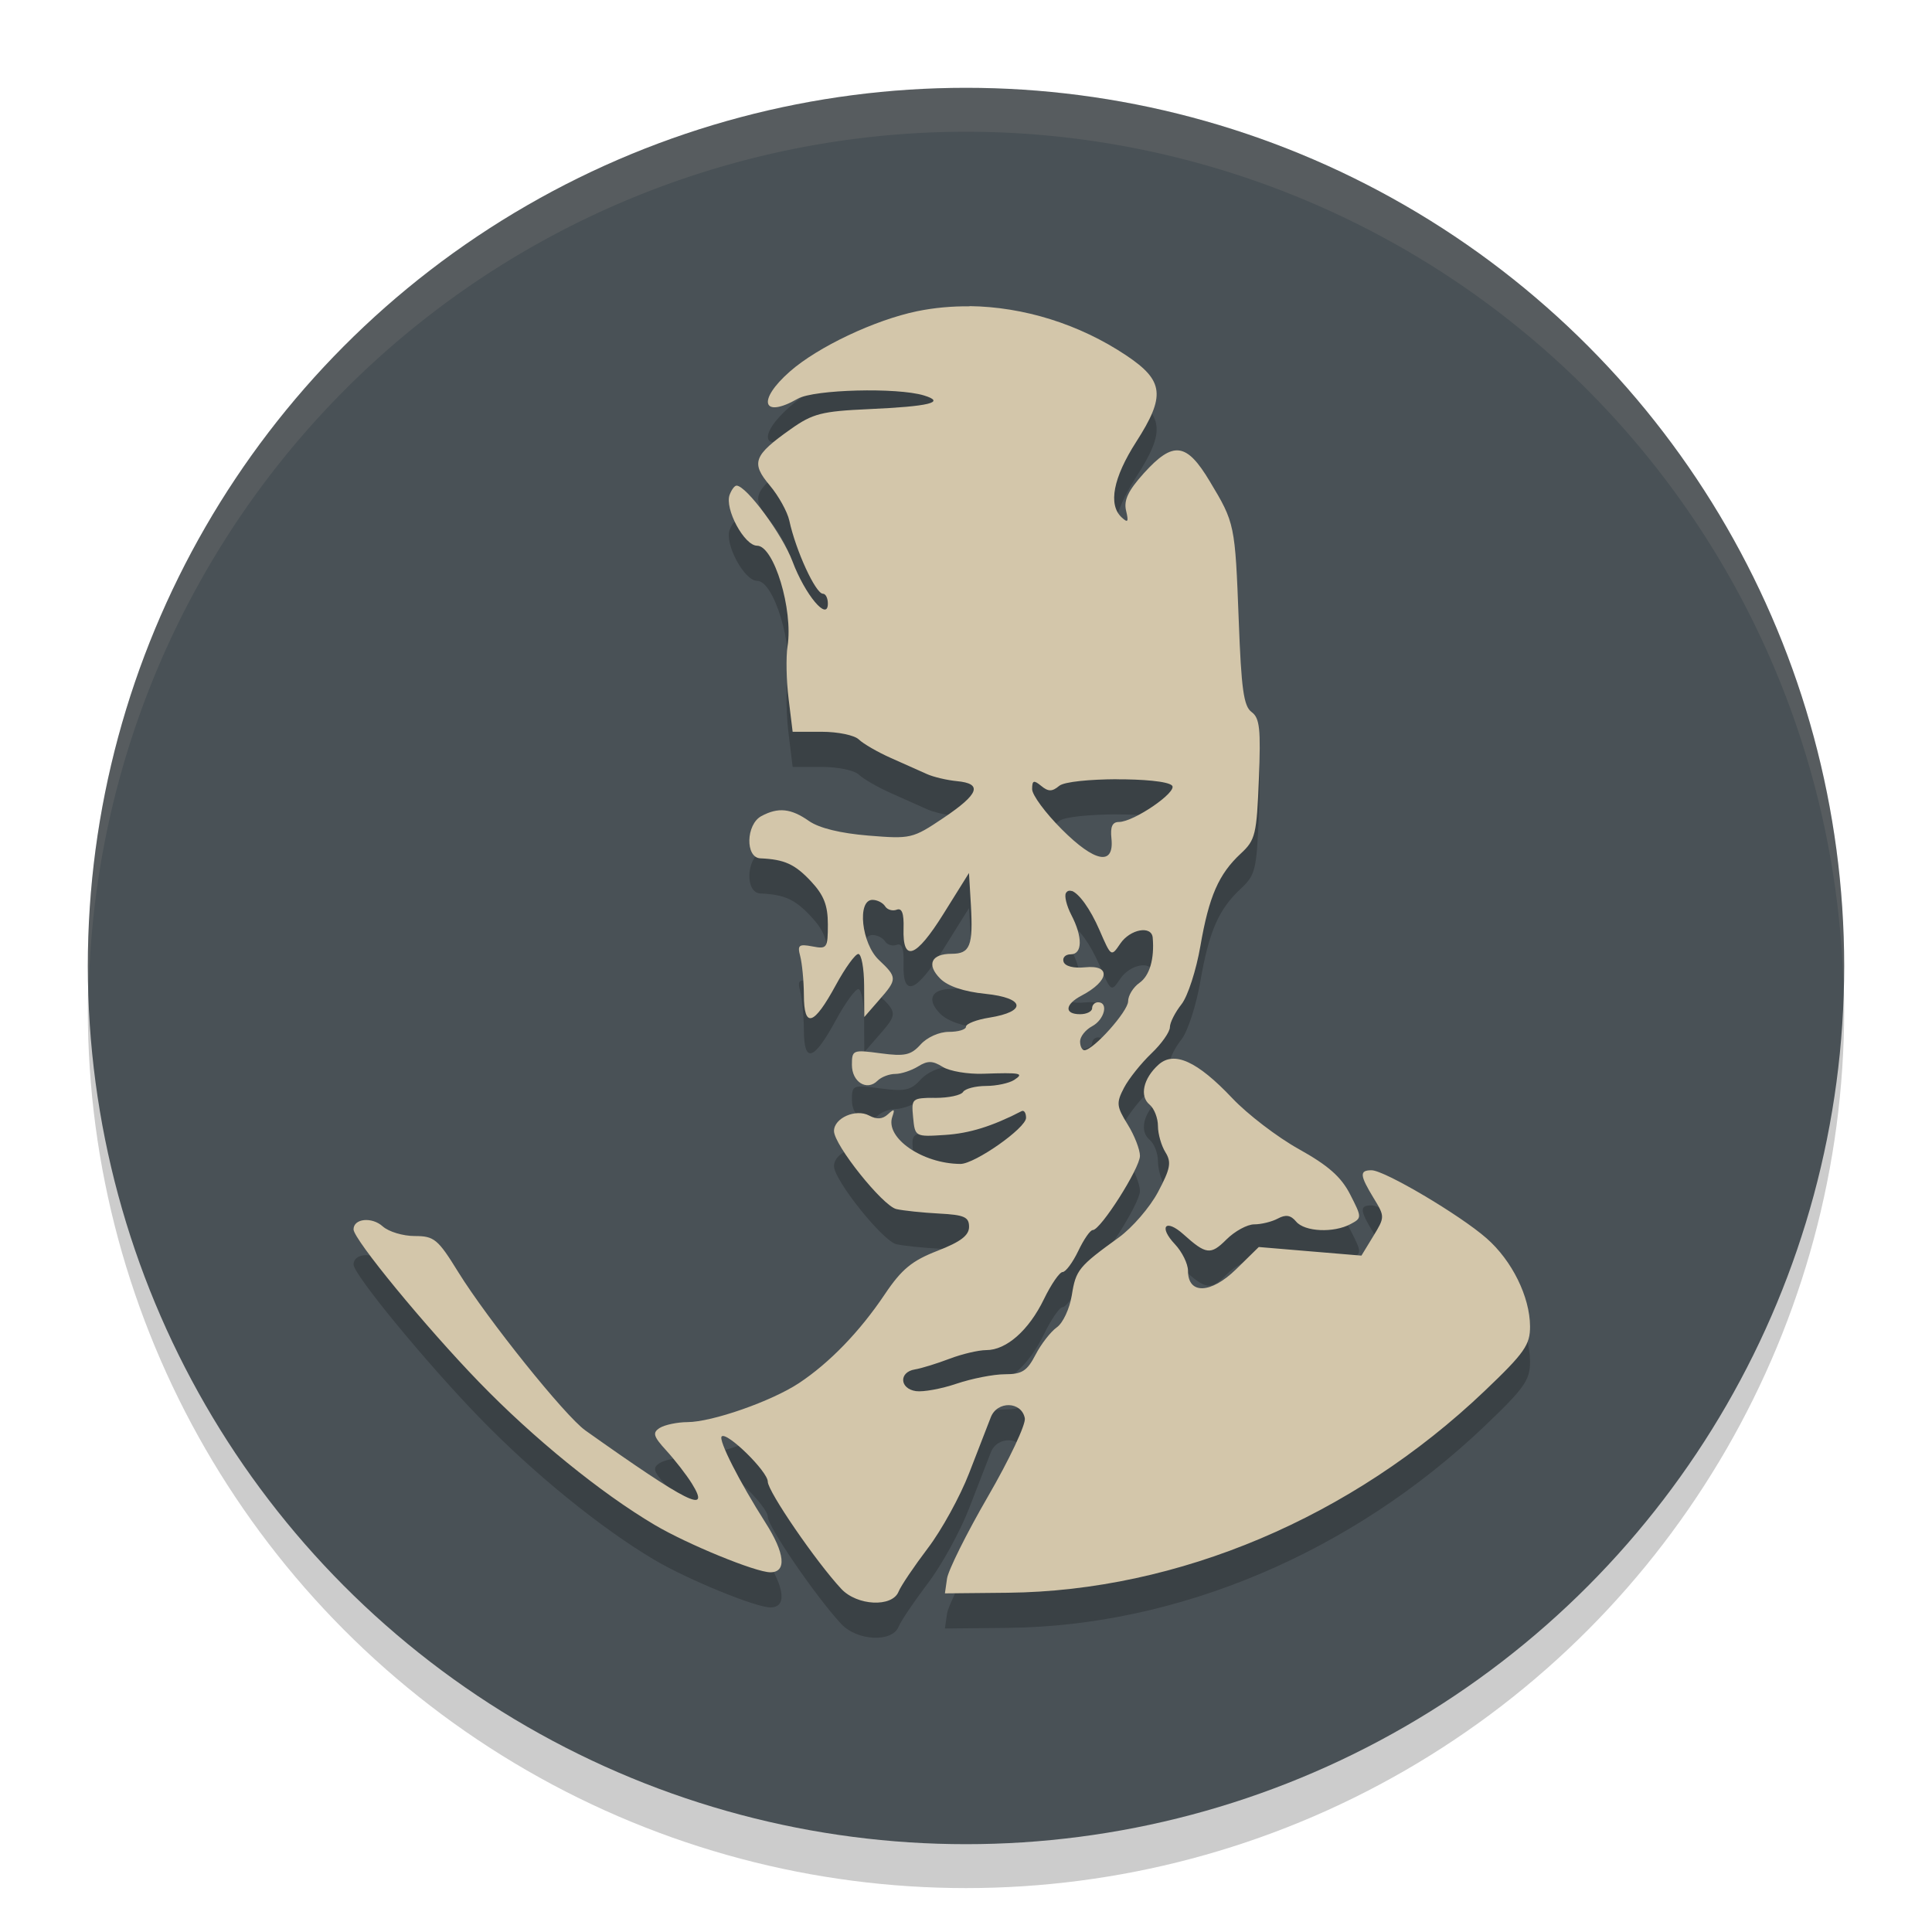 <svg width="22" height="22" version="1.1" xmlns="http://www.w3.org/2000/svg">
 <circle cx="11" cy="11.5" r="10" style="opacity:.2"/>
 <circle cx="11" cy="11" r="10" style="fill:#495156"/>
 <path d="M 11,1 A 10,10 0 0 0 1,11 10,10 0 0 0 1.01,11.293 10,10 0 0 1 11,1.5 10,10 0 0 1 20.99,11.207 10,10 0 0 0 21,11 10,10 0 0 0 11,1 Z" style="fill:#d3c6aa;opacity:.1"/>
 <path d="m11.044 3.888c-0.204-0.002-0.406 0.016-0.601 0.056-0.482 0.1-1.128 0.405-1.448 0.686-0.377 0.331-0.315 0.542 0.09 0.31 0.185-0.105 1.131-0.13 1.436-0.037 0.256 0.078 0.064 0.125-0.632 0.156-0.53 0.024-0.634 0.05-0.884 0.227-0.425 0.3-0.456 0.385-0.239 0.642 0.101 0.12 0.2 0.3 0.222 0.4 0.074 0.343 0.3 0.833 0.383 0.833 0.031 0 0.056 0.05 0.056 0.112 0 0.21-0.26-0.1-0.403-0.481-0.114-0.305-0.525-0.862-0.637-0.862-0.022 0-0.056 0.045-0.078 0.103-0.061 0.158 0.166 0.581 0.312 0.581 0.192 0 0.412 0.728 0.347 1.145-0.019 0.122-0.014 0.392 0.012 0.598l0.046 0.376h0.332c0.183 0 0.373 0.039 0.422 0.088 0.05 0.048 0.213 0.143 0.364 0.21 0.15 0.067 0.335 0.149 0.41 0.183 0.075 0.034 0.229 0.07 0.342 0.081 0.296 0.028 0.255 0.145-0.154 0.42-0.351 0.236-0.372 0.239-0.854 0.2-0.317-0.026-0.56-0.085-0.676-0.166-0.205-0.144-0.35-0.159-0.542-0.056-0.176 0.094-0.185 0.473-0.012 0.481 0.276 0.012 0.394 0.067 0.576 0.261 0.147 0.157 0.193 0.273 0.193 0.491 0 0.27-0.009 0.283-0.176 0.251-0.153-0.029-0.173-0.016-0.139 0.11 0.021 0.08 0.041 0.279 0.042 0.442 0.001 0.386 0.112 0.352 0.364-0.112 0.106-0.195 0.221-0.354 0.256-0.354 0.035 0 0.065 0.161 0.066 0.359l0.002 0.359 0.168-0.193c0.209-0.238 0.209-0.258-0.002-0.457-0.198-0.186-0.251-0.684-0.073-0.684 0.054 0 0.119 0.033 0.144 0.073 0.025 0.04 0.085 0.057 0.132 0.039 0.06-0.023 0.083 0.043 0.078 0.212-0.012 0.393 0.14 0.339 0.454-0.164l0.291-0.466 0.022 0.366c0.026 0.463-0.009 0.554-0.22 0.554-0.232 0-0.289 0.123-0.129 0.283 0.086 0.086 0.268 0.148 0.515 0.173 0.45 0.046 0.476 0.202 0.044 0.271-0.146 0.023-0.266 0.07-0.266 0.103 0 0.033-0.088 0.059-0.195 0.059-0.111 0-0.248 0.062-0.322 0.144-0.11 0.122-0.181 0.137-0.457 0.1-0.315-0.042-0.325-0.038-0.325 0.132 0 0.195 0.17 0.301 0.291 0.181 0.043-0.043 0.134-0.078 0.203-0.078 0.068 0 0.184-0.039 0.259-0.085 0.109-0.068 0.166-0.067 0.281 0.005 0.079 0.049 0.286 0.084 0.461 0.078 0.432-0.015 0.47-0.006 0.352 0.071-0.056 0.036-0.2 0.068-0.32 0.068-0.12 5.46e-4 -0.238 0.031-0.261 0.068-0.023 0.038-0.164 0.068-0.315 0.068-0.268 0-0.275 0.005-0.254 0.222 0.021 0.221 0.024 0.222 0.361 0.2 0.282-0.018 0.538-0.098 0.874-0.271 0.028-0.015 0.051 0.02 0.051 0.076 0 0.116-0.583 0.525-0.747 0.525-0.433-0.002-0.86-0.297-0.776-0.537 0.031-0.089 0.022-0.095-0.049-0.029-0.062 0.057-0.127 0.062-0.215 0.015-0.151-0.081-0.4 0.028-0.4 0.176 0 0.159 0.556 0.854 0.71 0.889 0.079 0.018 0.298 0.041 0.486 0.051 0.287 0.015 0.342 0.039 0.342 0.151 0 0.098-0.096 0.171-0.359 0.273-0.29 0.113-0.407 0.207-0.601 0.496-0.283 0.422-0.627 0.779-0.977 1.011-0.314 0.207-0.988 0.443-1.27 0.444-0.116 5.48e-4 -0.259 0.031-0.315 0.066-0.085 0.054-0.074 0.095 0.073 0.256 0.096 0.105 0.229 0.275 0.293 0.378 0.221 0.357-0.045 0.224-1.213-0.605-0.231-0.164-1.115-1.266-1.448-1.804-0.232-0.376-0.274-0.41-0.496-0.41-0.133 0-0.296-0.049-0.364-0.11-0.123-0.111-0.332-0.09-0.332 0.034 0 0.113 0.817 1.107 1.431 1.741 0.616 0.636 1.381 1.259 1.997 1.624 0.377 0.223 1.152 0.54 1.318 0.54 0.189 0 0.167-0.217-0.056-0.566-0.295-0.463-0.538-0.941-0.498-0.981 0.058-0.058 0.525 0.399 0.525 0.515 0 0.111 0.55 0.913 0.837 1.221 0.18 0.193 0.579 0.212 0.652 0.032 0.027-0.067 0.178-0.29 0.334-0.496 0.157-0.206 0.367-0.589 0.469-0.852 0.102-0.263 0.213-0.55 0.247-0.637 0.073-0.191 0.351-0.184 0.388 0.01 0.013 0.069-0.176 0.47-0.42 0.891-0.244 0.421-0.453 0.842-0.466 0.935l-0.024 0.168 0.718-0.007c1.938-0.021 3.916-0.857 5.427-2.297 0.458-0.436 0.519-0.527 0.518-0.737-0.002-0.336-0.205-0.749-0.496-1.003-0.303-0.266-1.162-0.774-1.309-0.774-0.14 0-0.134 0.057 0.024 0.317 0.129 0.211 0.128 0.217-0.005 0.435l-0.134 0.22-0.586-0.049-0.583-0.049-0.259 0.254c-0.287 0.28-0.547 0.289-0.547 0.017 0-0.08-0.067-0.216-0.149-0.303-0.189-0.201-0.107-0.296 0.098-0.112 0.256 0.23 0.309 0.238 0.488 0.059 0.095-0.095 0.238-0.173 0.317-0.173 0.079 0 0.2-0.029 0.269-0.066 0.091-0.049 0.147-0.039 0.208 0.034 0.097 0.117 0.428 0.132 0.62 0.029 0.131-0.07 0.13-0.075-0.005-0.339-0.102-0.199-0.25-0.329-0.584-0.515-0.246-0.137-0.586-0.398-0.757-0.579-0.4-0.423-0.664-0.543-0.842-0.381-0.172 0.156-0.217 0.357-0.1 0.454 0.053 0.044 0.095 0.154 0.095 0.244s0.039 0.224 0.085 0.298c0.071 0.114 0.057 0.187-0.085 0.454-0.093 0.175-0.294 0.406-0.444 0.515-0.461 0.333-0.491 0.371-0.537 0.659-0.025 0.154-0.101 0.317-0.171 0.366-0.069 0.049-0.179 0.19-0.242 0.312-0.096 0.185-0.153 0.222-0.349 0.222-0.129 0-0.376 0.049-0.549 0.107-0.173 0.059-0.382 0.097-0.464 0.085-0.187-0.027-0.196-0.217-0.012-0.247 0.075-0.012 0.254-0.068 0.396-0.122 0.142-0.054 0.329-0.098 0.417-0.098 0.23 0 0.485-0.226 0.657-0.581 0.082-0.169 0.178-0.308 0.212-0.308 0.035 0 0.115-0.108 0.178-0.239 0.063-0.132 0.136-0.239 0.166-0.239 0.089 0 0.537-0.705 0.537-0.845 0-0.071-0.062-0.232-0.139-0.356-0.128-0.207-0.133-0.246-0.042-0.42 0.055-0.105 0.196-0.28 0.312-0.391 0.116-0.11 0.21-0.245 0.21-0.298 0-0.053 0.06-0.17 0.132-0.261 0.072-0.091 0.168-0.39 0.215-0.662 0.098-0.568 0.209-0.821 0.461-1.055 0.166-0.154 0.18-0.216 0.205-0.847 0.023-0.573 0.01-0.696-0.083-0.764-0.09-0.066-0.117-0.264-0.146-1.04-0.042-1.1-0.044-1.111-0.33-1.587-0.265-0.443-0.416-0.462-0.75-0.093-0.18 0.2-0.231 0.309-0.203 0.427 0.031 0.129 0.021 0.143-0.051 0.076-0.155-0.145-0.096-0.45 0.166-0.859 0.336-0.523 0.317-0.697-0.112-0.984-0.537-0.359-1.172-0.554-1.785-0.562zm1.667 5.386c0.295-0.001 0.586 0.022 0.635 0.071 0.069 0.069-0.435 0.415-0.605 0.415-0.075 0-0.099 0.055-0.085 0.186 0.034 0.317-0.188 0.276-0.566-0.103-0.186-0.186-0.337-0.39-0.337-0.457 0-0.1 0.018-0.107 0.103-0.037 0.081 0.067 0.125 0.067 0.205 0 0.059-0.049 0.357-0.074 0.652-0.076zm-0.508 1.27c0.083 0.029 0.211 0.203 0.317 0.447 0.133 0.307 0.133 0.307 0.237 0.154 0.112-0.165 0.356-0.21 0.369-0.068 0.021 0.242-0.035 0.434-0.151 0.515-0.071 0.05-0.129 0.144-0.129 0.21 0 0.113-0.396 0.557-0.498 0.557-0.026 0-0.049-0.045-0.049-0.1 0-0.055 0.062-0.133 0.137-0.173 0.141-0.075 0.19-0.273 0.068-0.273-0.038 0-0.068 0.031-0.068 0.068s-0.062 0.068-0.137 0.068c-0.183 0-0.174-0.112 0.017-0.212 0.317-0.167 0.339-0.353 0.039-0.322-0.13 0.013-0.227-0.012-0.244-0.063-0.016-0.047 0.021-0.085 0.081-0.085 0.135 0 0.138-0.198 0.007-0.449-0.054-0.105-0.081-0.216-0.061-0.249 0.015-0.025 0.038-0.032 0.066-0.022z" style="opacity:.2"/>
 <path d="m11.044 3.488c-0.204-0.002-0.406 0.016-0.601 0.056-0.482 0.1-1.128 0.405-1.448 0.686-0.377 0.331-0.315 0.542 0.09 0.31 0.185-0.105 1.131-0.13 1.436-0.037 0.256 0.078 0.064 0.125-0.632 0.156-0.53 0.024-0.634 0.05-0.884 0.227-0.425 0.3-0.456 0.385-0.239 0.642 0.101 0.12 0.2 0.3 0.222 0.4 0.074 0.343 0.3 0.833 0.383 0.833 0.031 0 0.056 0.05 0.056 0.112 0 0.21-0.26-0.1-0.403-0.481-0.114-0.305-0.525-0.862-0.637-0.862-0.022 0-0.056 0.045-0.078 0.103-0.061 0.158 0.166 0.581 0.312 0.581 0.192 0 0.412 0.728 0.347 1.145-0.019 0.122-0.014 0.392 0.012 0.598l0.046 0.376h0.332c0.183 0 0.373 0.039 0.422 0.088 0.05 0.048 0.213 0.143 0.364 0.21 0.15 0.067 0.335 0.149 0.41 0.183 0.075 0.034 0.229 0.07 0.342 0.081 0.296 0.028 0.255 0.145-0.154 0.42-0.351 0.236-0.372 0.239-0.854 0.2-0.317-0.026-0.56-0.085-0.676-0.166-0.205-0.144-0.35-0.159-0.542-0.056-0.176 0.094-0.185 0.473-0.012 0.481 0.276 0.012 0.394 0.067 0.576 0.261 0.147 0.157 0.193 0.273 0.193 0.491 0 0.27-0.009 0.283-0.176 0.251-0.153-0.029-0.173-0.016-0.139 0.11 0.021 0.08 0.041 0.279 0.042 0.442 0.001 0.386 0.112 0.352 0.364-0.112 0.106-0.195 0.221-0.354 0.256-0.354 0.035 0 0.065 0.161 0.066 0.359l0.002 0.359 0.168-0.193c0.209-0.238 0.209-0.258-0.002-0.457-0.198-0.186-0.251-0.684-0.073-0.684 0.054 0 0.119 0.033 0.144 0.073 0.025 0.04 0.085 0.057 0.132 0.039 0.06-0.023 0.083 0.043 0.078 0.212-0.012 0.393 0.14 0.339 0.454-0.164l0.291-0.466 0.022 0.366c0.026 0.463-0.009 0.554-0.22 0.554-0.232 0-0.289 0.123-0.129 0.283 0.086 0.086 0.268 0.148 0.515 0.173 0.45 0.046 0.476 0.202 0.044 0.271-0.146 0.023-0.266 0.07-0.266 0.103 0 0.033-0.088 0.059-0.195 0.059-0.111 0-0.248 0.062-0.322 0.144-0.11 0.122-0.181 0.137-0.457 0.1-0.315-0.042-0.325-0.038-0.325 0.132 0 0.195 0.17 0.301 0.291 0.181 0.043-0.043 0.134-0.078 0.203-0.078 0.068 0 0.184-0.039 0.259-0.085 0.109-0.068 0.166-0.067 0.281 0.005 0.079 0.049 0.286 0.084 0.461 0.078 0.432-0.015 0.47-0.006 0.352 0.071-0.056 0.036-0.2 0.068-0.32 0.068-0.12 5.46e-4 -0.238 0.031-0.261 0.068-0.023 0.038-0.164 0.068-0.315 0.068-0.268 0-0.275 0.005-0.254 0.222 0.021 0.221 0.024 0.222 0.361 0.2 0.282-0.018 0.538-0.098 0.874-0.271 0.028-0.015 0.051 0.02 0.051 0.076 0 0.116-0.583 0.525-0.747 0.525-0.433-0.002-0.86-0.297-0.776-0.537 0.031-0.089 0.022-0.095-0.049-0.029-0.062 0.057-0.127 0.062-0.215 0.015-0.151-0.081-0.4 0.028-0.4 0.176 0 0.159 0.556 0.854 0.71 0.889 0.079 0.018 0.298 0.041 0.486 0.051 0.287 0.015 0.342 0.039 0.342 0.151 0 0.098-0.096 0.171-0.359 0.273-0.29 0.113-0.407 0.207-0.601 0.496-0.283 0.422-0.627 0.779-0.977 1.011-0.314 0.207-0.988 0.443-1.27 0.444-0.116 5.48e-4 -0.259 0.031-0.315 0.066-0.085 0.054-0.074 0.095 0.073 0.256 0.096 0.105 0.229 0.275 0.293 0.378 0.221 0.357-0.045 0.224-1.213-0.605-0.231-0.164-1.115-1.266-1.448-1.804-0.232-0.376-0.274-0.41-0.496-0.41-0.133 0-0.296-0.049-0.364-0.11-0.123-0.111-0.332-0.09-0.332 0.034 0 0.113 0.817 1.107 1.431 1.741 0.616 0.636 1.381 1.259 1.997 1.624 0.377 0.223 1.152 0.54 1.318 0.54 0.189 0 0.167-0.217-0.056-0.566-0.295-0.463-0.538-0.941-0.498-0.981 0.058-0.058 0.525 0.399 0.525 0.515 0 0.111 0.55 0.913 0.837 1.221 0.18 0.193 0.579 0.212 0.652 0.032 0.027-0.067 0.178-0.29 0.334-0.496 0.157-0.206 0.367-0.589 0.469-0.852 0.102-0.263 0.213-0.55 0.247-0.637 0.073-0.191 0.351-0.184 0.388 0.01 0.013 0.069-0.176 0.47-0.42 0.891-0.244 0.421-0.453 0.842-0.466 0.935l-0.024 0.168 0.718-0.007c1.938-0.021 3.916-0.857 5.427-2.297 0.458-0.436 0.519-0.527 0.518-0.737-0.002-0.336-0.205-0.749-0.496-1.003-0.303-0.266-1.162-0.774-1.309-0.774-0.14 0-0.134 0.057 0.024 0.317 0.129 0.211 0.128 0.217-0.005 0.435l-0.134 0.22-0.586-0.049-0.583-0.049-0.259 0.254c-0.287 0.28-0.547 0.289-0.547 0.017 0-0.08-0.067-0.216-0.149-0.303-0.189-0.201-0.107-0.296 0.098-0.112 0.256 0.23 0.309 0.238 0.488 0.059 0.095-0.095 0.238-0.173 0.317-0.173 0.079 0 0.2-0.029 0.269-0.066 0.091-0.049 0.147-0.039 0.208 0.034 0.097 0.117 0.428 0.132 0.62 0.029 0.131-0.07 0.13-0.075-0.005-0.339-0.102-0.199-0.25-0.329-0.584-0.515-0.246-0.137-0.586-0.398-0.757-0.579-0.4-0.423-0.664-0.543-0.842-0.381-0.172 0.156-0.217 0.357-0.1 0.454 0.053 0.044 0.095 0.154 0.095 0.244s0.039 0.224 0.085 0.298c0.071 0.114 0.057 0.187-0.085 0.454-0.093 0.175-0.294 0.406-0.444 0.515-0.461 0.333-0.491 0.371-0.537 0.659-0.025 0.154-0.101 0.317-0.171 0.366-0.069 0.049-0.179 0.19-0.242 0.312-0.096 0.185-0.153 0.222-0.349 0.222-0.129 0-0.376 0.049-0.549 0.107-0.173 0.059-0.382 0.097-0.464 0.085-0.187-0.027-0.196-0.217-0.012-0.247 0.075-0.012 0.254-0.068 0.396-0.122 0.142-0.054 0.329-0.098 0.417-0.098 0.23 0 0.485-0.226 0.657-0.581 0.082-0.169 0.178-0.308 0.212-0.308 0.035 0 0.115-0.108 0.178-0.239 0.063-0.132 0.136-0.239 0.166-0.239 0.089 0 0.537-0.705 0.537-0.845 0-0.071-0.062-0.232-0.139-0.356-0.128-0.207-0.133-0.246-0.042-0.42 0.055-0.105 0.196-0.28 0.312-0.391 0.116-0.11 0.21-0.245 0.21-0.298 0-0.053 0.06-0.17 0.132-0.261 0.072-0.091 0.168-0.39 0.215-0.662 0.098-0.568 0.209-0.821 0.461-1.055 0.166-0.154 0.18-0.216 0.205-0.847 0.023-0.573 0.01-0.696-0.083-0.764-0.09-0.066-0.117-0.264-0.146-1.04-0.042-1.1-0.044-1.111-0.33-1.587-0.265-0.443-0.416-0.462-0.75-0.093-0.18 0.2-0.231 0.309-0.203 0.427 0.031 0.129 0.021 0.143-0.051 0.076-0.155-0.145-0.096-0.45 0.166-0.859 0.336-0.523 0.317-0.697-0.112-0.984-0.537-0.359-1.172-0.554-1.785-0.562zm1.667 5.386c0.295-0.001 0.586 0.022 0.635 0.071 0.069 0.069-0.435 0.415-0.605 0.415-0.075 0-0.099 0.055-0.085 0.186 0.034 0.317-0.188 0.276-0.566-0.103-0.186-0.186-0.337-0.39-0.337-0.457 0-0.1 0.018-0.107 0.103-0.037 0.081 0.067 0.125 0.067 0.205 0 0.059-0.049 0.357-0.074 0.652-0.076zm-0.508 1.27c0.083 0.029 0.211 0.203 0.317 0.447 0.133 0.307 0.133 0.307 0.237 0.154 0.112-0.165 0.356-0.21 0.369-0.068 0.021 0.242-0.035 0.434-0.151 0.515-0.071 0.05-0.129 0.144-0.129 0.21 0 0.113-0.396 0.557-0.498 0.557-0.026 0-0.049-0.045-0.049-0.1 0-0.055 0.062-0.133 0.137-0.173 0.141-0.075 0.19-0.273 0.068-0.273-0.038 0-0.068 0.031-0.068 0.068s-0.062 0.068-0.137 0.068c-0.183 0-0.174-0.112 0.017-0.212 0.317-0.167 0.339-0.353 0.039-0.322-0.13 0.013-0.227-0.012-0.244-0.063-0.016-0.047 0.021-0.085 0.081-0.085 0.135 0 0.138-0.198 0.007-0.449-0.054-0.105-0.081-0.216-0.061-0.249 0.015-0.025 0.038-0.032 0.066-0.022z" style="fill:#d3c6aa"/>
</svg>

